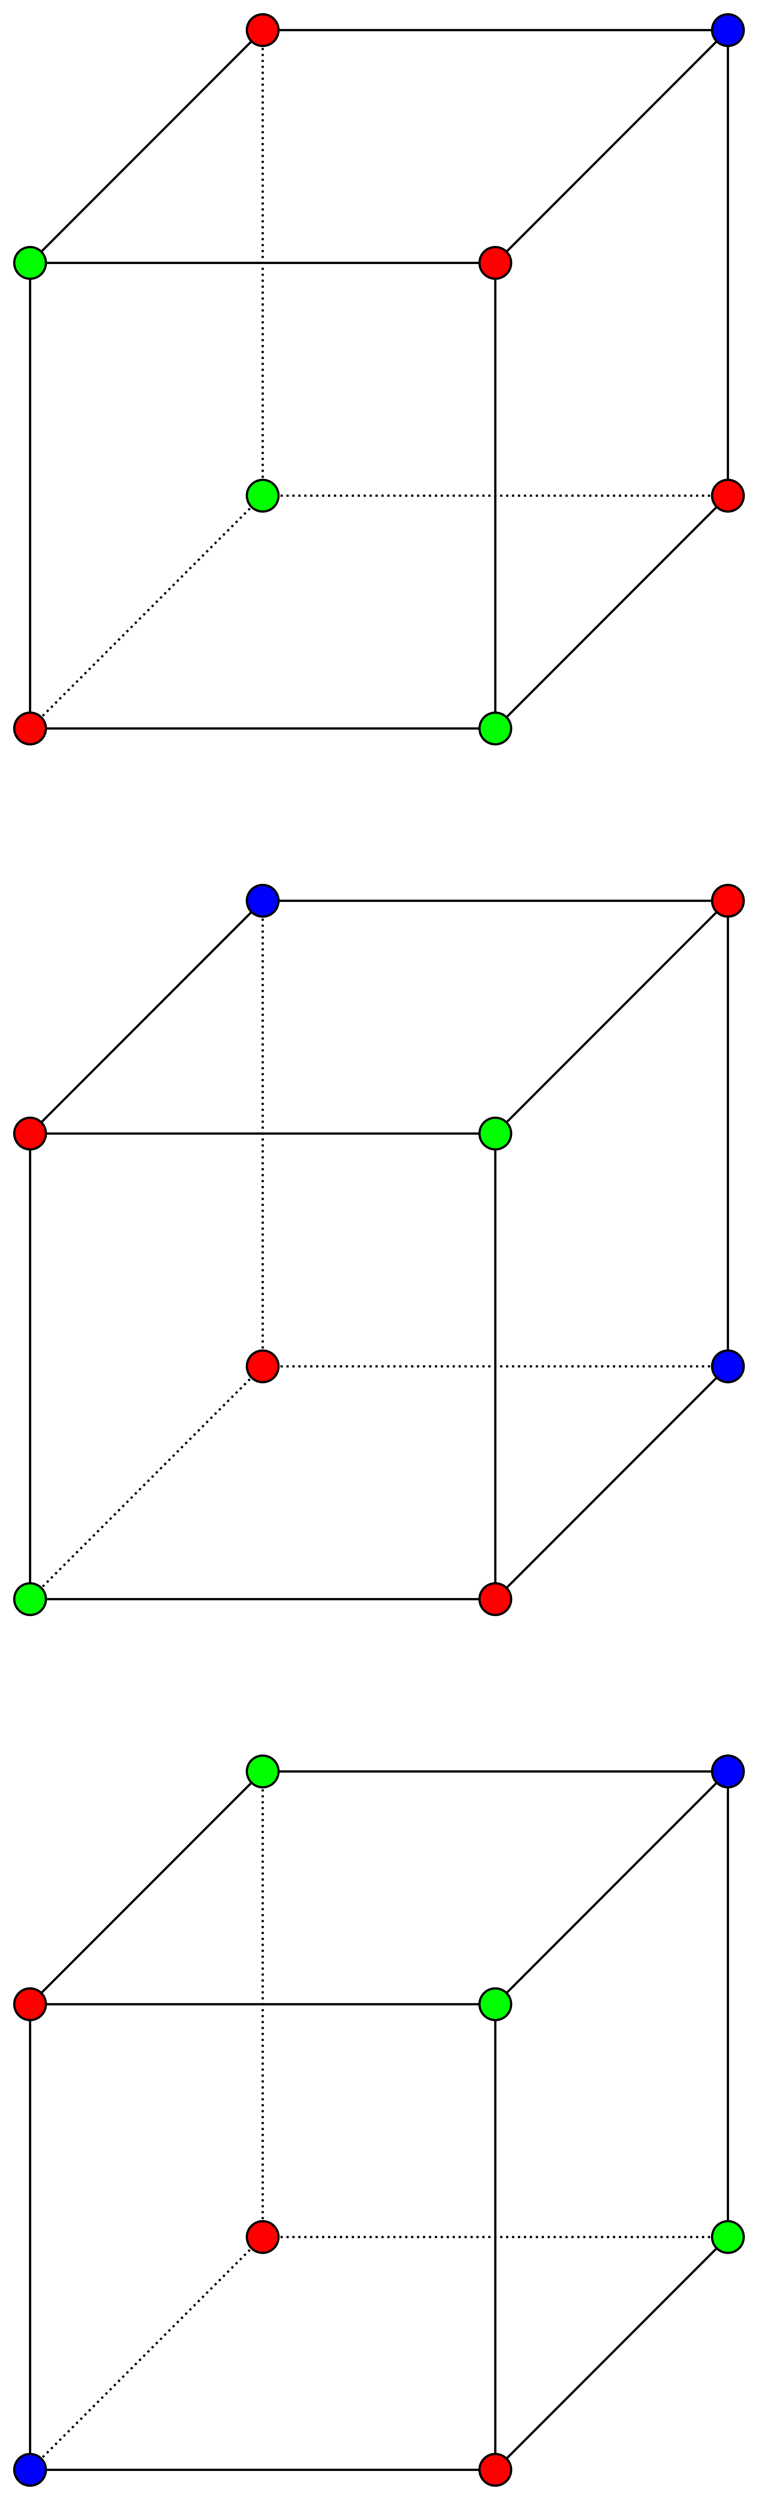 <?xml version='1.0' encoding='ASCII' standalone='yes'?>
<svg xmlns="http://www.w3.org/2000/svg" xmlns:xlink="http://www.w3.org/1999/xlink" version="1.1" width="338.4pt" viewBox="0 0 338.4 1115.2" height="1115.2pt">
  <g>
    <g>
      <rect width="100%" height="100%" fill="white"/>
    </g>
    <g transform="translate(0.0, 0.0) scale(1 1) ">
 <defs>
  <style type="text/css">*{stroke-linejoin: round; stroke-linecap: butt}</style>
 </defs>
 <g id="figure_1">
  <g id="patch_1">
   <path d="M -0 338.4  L 338.4 338.4  L 338.4 0  L -0 0  z " style="fill: #ffffff"/>
  </g>
  <g id="axes_1">
   <g id="patch_2">
    <path d="M 7.2 331.2  L 331.2 331.2  L 331.2 7.2  L 7.2 7.2  z " style="fill: #ffffff"/>
   </g>
   <g id="matplotlib.axis_1"/>
   <g id="matplotlib.axis_2"/>
   <g id="line2d_1">
    <path d="M 13.431 324.969  L 221.123 324.969  " clip-path="url(#pa9c08d9f5b)" style="fill: none; stroke: #000000; stroke-linecap: square"/>
   </g>
   <g id="line2d_2">
    <path d="M 13.431 324.969  L 13.431 117.277  " clip-path="url(#pa9c08d9f5b)" style="fill: none; stroke: #000000; stroke-linecap: square"/>
   </g>
   <g id="line2d_3">
    <path d="M 13.431 324.969  L 117.277 221.123  " clip-path="url(#pa9c08d9f5b)" style="fill: none; stroke-dasharray: 1,1.65; stroke-dashoffset: 0; stroke: #000000"/>
   </g>
   <g id="line2d_4">
    <path d="M 221.123 324.969  L 221.123 117.277  " clip-path="url(#pa9c08d9f5b)" style="fill: none; stroke: #000000; stroke-linecap: square"/>
   </g>
   <g id="line2d_5">
    <path d="M 221.123 324.969  L 324.969 221.123  " clip-path="url(#pa9c08d9f5b)" style="fill: none; stroke: #000000; stroke-linecap: square"/>
   </g>
   <g id="line2d_6">
    <path d="M 13.431 117.277  L 221.123 117.277  " clip-path="url(#pa9c08d9f5b)" style="fill: none; stroke: #000000; stroke-linecap: square"/>
   </g>
   <g id="line2d_7">
    <path d="M 13.431 117.277  L 117.277 13.431  " clip-path="url(#pa9c08d9f5b)" style="fill: none; stroke: #000000; stroke-linecap: square"/>
   </g>
   <g id="line2d_8">
    <path d="M 117.277 221.123  L 324.969 221.123  " clip-path="url(#pa9c08d9f5b)" style="fill: none; stroke-dasharray: 1,1.65; stroke-dashoffset: 0; stroke: #000000"/>
   </g>
   <g id="line2d_9">
    <path d="M 117.277 221.123  L 117.277 13.431  " clip-path="url(#pa9c08d9f5b)" style="fill: none; stroke-dasharray: 1,1.65; stroke-dashoffset: 0; stroke: #000000"/>
   </g>
   <g id="line2d_10">
    <path d="M 221.123 117.277  L 324.969 13.431  " clip-path="url(#pa9c08d9f5b)" style="fill: none; stroke: #000000; stroke-linecap: square"/>
   </g>
   <g id="line2d_11">
    <path d="M 324.969 221.123  L 324.969 13.431  " clip-path="url(#pa9c08d9f5b)" style="fill: none; stroke: #000000; stroke-linecap: square"/>
   </g>
   <g id="line2d_12">
    <path d="M 117.277 13.431  L 324.969 13.431  " clip-path="url(#pa9c08d9f5b)" style="fill: none; stroke: #000000; stroke-linecap: square"/>
   </g>
   <g id="PathCollection_1">
    <defs>
     <path id="C0_0_edabba6c5d" d="M 0 7.071  C 1.875 7.071 3.674 6.326 5 5  C 6.326 3.674 7.071 1.875 7.071 -0  C 7.071 -1.875 6.326 -3.674 5 -5  C 3.674 -6.326 1.875 -7.071 0 -7.071  C -1.875 -7.071 -3.674 -6.326 -5 -5  C -6.326 -3.674 -7.071 -1.875 -7.071 0  C -7.071 1.875 -6.326 3.674 -5 5  C -3.674 6.326 -1.875 7.071 0 7.071  z "/>
    </defs>
    <use xlink:href="#C0_0_edabba6c5d" x="13.431" y="324.969" style="fill: #ff0000; stroke: #000000"/>
    <use xlink:href="#C0_0_edabba6c5d" x="221.123" y="117.277" style="fill: #ff0000; stroke: #000000"/>
    <use xlink:href="#C0_0_edabba6c5d" x="324.969" y="221.123" style="fill: #ff0000; stroke: #000000"/>
    <use xlink:href="#C0_0_edabba6c5d" x="117.277" y="13.431" style="fill: #ff0000; stroke: #000000"/>
    <use xlink:href="#C0_0_edabba6c5d" x="221.123" y="324.969" style="fill: #00ff00; stroke: #000000"/>
    <use xlink:href="#C0_0_edabba6c5d" x="13.431" y="117.277" style="fill: #00ff00; stroke: #000000"/>
    <use xlink:href="#C0_0_edabba6c5d" x="117.277" y="221.123" style="fill: #00ff00; stroke: #000000"/>
    <use xlink:href="#C0_0_edabba6c5d" x="324.969" y="13.431" style="fill: #0000ff; stroke: #000000"/>
   </g>
  </g>
 </g>
 <defs>
  <clipPath id="pa9c08d9f5b">
   <rect x="7.2" y="7.2" width="324" height="324"/>
  </clipPath>
 </defs>
</g>
    <g transform="translate(0.0, 388.4) scale(1 1) ">
 <defs>
  <style type="text/css">*{stroke-linejoin: round; stroke-linecap: butt}</style>
 </defs>
 <g id="figure_1">
  <g id="patch_1">
   <path d="M -0 338.4  L 338.4 338.4  L 338.4 0  L -0 0  z " style="fill: #ffffff"/>
  </g>
  <g id="axes_1">
   <g id="patch_2">
    <path d="M 7.2 331.2  L 331.2 331.2  L 331.2 7.2  L 7.2 7.2  z " style="fill: #ffffff"/>
   </g>
   <g id="matplotlib.axis_1"/>
   <g id="matplotlib.axis_2"/>
   <g id="line2d_1">
    <path d="M 13.431 324.969  L 221.123 324.969  " clip-path="url(#p463f46cec4)" style="fill: none; stroke: #000000; stroke-linecap: square"/>
   </g>
   <g id="line2d_2">
    <path d="M 13.431 324.969  L 13.431 117.277  " clip-path="url(#p463f46cec4)" style="fill: none; stroke: #000000; stroke-linecap: square"/>
   </g>
   <g id="line2d_3">
    <path d="M 13.431 324.969  L 117.277 221.123  " clip-path="url(#p463f46cec4)" style="fill: none; stroke-dasharray: 1,1.65; stroke-dashoffset: 0; stroke: #000000"/>
   </g>
   <g id="line2d_4">
    <path d="M 221.123 324.969  L 221.123 117.277  " clip-path="url(#p463f46cec4)" style="fill: none; stroke: #000000; stroke-linecap: square"/>
   </g>
   <g id="line2d_5">
    <path d="M 221.123 324.969  L 324.969 221.123  " clip-path="url(#p463f46cec4)" style="fill: none; stroke: #000000; stroke-linecap: square"/>
   </g>
   <g id="line2d_6">
    <path d="M 13.431 117.277  L 221.123 117.277  " clip-path="url(#p463f46cec4)" style="fill: none; stroke: #000000; stroke-linecap: square"/>
   </g>
   <g id="line2d_7">
    <path d="M 13.431 117.277  L 117.277 13.431  " clip-path="url(#p463f46cec4)" style="fill: none; stroke: #000000; stroke-linecap: square"/>
   </g>
   <g id="line2d_8">
    <path d="M 117.277 221.123  L 324.969 221.123  " clip-path="url(#p463f46cec4)" style="fill: none; stroke-dasharray: 1,1.65; stroke-dashoffset: 0; stroke: #000000"/>
   </g>
   <g id="line2d_9">
    <path d="M 117.277 221.123  L 117.277 13.431  " clip-path="url(#p463f46cec4)" style="fill: none; stroke-dasharray: 1,1.65; stroke-dashoffset: 0; stroke: #000000"/>
   </g>
   <g id="line2d_10">
    <path d="M 221.123 117.277  L 324.969 13.431  " clip-path="url(#p463f46cec4)" style="fill: none; stroke: #000000; stroke-linecap: square"/>
   </g>
   <g id="line2d_11">
    <path d="M 324.969 221.123  L 324.969 13.431  " clip-path="url(#p463f46cec4)" style="fill: none; stroke: #000000; stroke-linecap: square"/>
   </g>
   <g id="line2d_12">
    <path d="M 117.277 13.431  L 324.969 13.431  " clip-path="url(#p463f46cec4)" style="fill: none; stroke: #000000; stroke-linecap: square"/>
   </g>
   <g id="PathCollection_1">
    <defs>
     <path id="C0_0_0fc6e9fdb4" d="M 0 7.071  C 1.875 7.071 3.674 6.326 5 5  C 6.326 3.674 7.071 1.875 7.071 -0  C 7.071 -1.875 6.326 -3.674 5 -5  C 3.674 -6.326 1.875 -7.071 0 -7.071  C -1.875 -7.071 -3.674 -6.326 -5 -5  C -6.326 -3.674 -7.071 -1.875 -7.071 0  C -7.071 1.875 -6.326 3.674 -5 5  C -3.674 6.326 -1.875 7.071 0 7.071  z "/>
    </defs>
    <use xlink:href="#C0_0_0fc6e9fdb4" x="13.431" y="324.969" style="fill: #00ff00; stroke: #000000"/>
    <use xlink:href="#C0_0_0fc6e9fdb4" x="221.123" y="117.277" style="fill: #00ff00; stroke: #000000"/>
    <use xlink:href="#C0_0_0fc6e9fdb4" x="221.123" y="324.969" style="fill: #ff0000; stroke: #000000"/>
    <use xlink:href="#C0_0_0fc6e9fdb4" x="13.431" y="117.277" style="fill: #ff0000; stroke: #000000"/>
    <use xlink:href="#C0_0_0fc6e9fdb4" x="117.277" y="221.123" style="fill: #ff0000; stroke: #000000"/>
    <use xlink:href="#C0_0_0fc6e9fdb4" x="324.969" y="13.431" style="fill: #ff0000; stroke: #000000"/>
    <use xlink:href="#C0_0_0fc6e9fdb4" x="324.969" y="221.123" style="fill: #0000ff; stroke: #000000"/>
    <use xlink:href="#C0_0_0fc6e9fdb4" x="117.277" y="13.431" style="fill: #0000ff; stroke: #000000"/>
   </g>
  </g>
 </g>
 <defs>
  <clipPath id="p463f46cec4">
   <rect x="7.2" y="7.2" width="324" height="324"/>
  </clipPath>
 </defs>
</g>
    <g transform="translate(0.0, 776.8) scale(1 1) ">
 <defs>
  <style type="text/css">*{stroke-linejoin: round; stroke-linecap: butt}</style>
 </defs>
 <g id="figure_1">
  <g id="patch_1">
   <path d="M -0 338.4  L 338.4 338.4  L 338.4 0  L -0 0  z " style="fill: #ffffff"/>
  </g>
  <g id="axes_1">
   <g id="patch_2">
    <path d="M 7.2 331.2  L 331.2 331.2  L 331.2 7.2  L 7.2 7.2  z " style="fill: #ffffff"/>
   </g>
   <g id="matplotlib.axis_1"/>
   <g id="matplotlib.axis_2"/>
   <g id="line2d_1">
    <path d="M 13.431 324.969  L 221.123 324.969  " clip-path="url(#p84b6308f7b)" style="fill: none; stroke: #000000; stroke-linecap: square"/>
   </g>
   <g id="line2d_2">
    <path d="M 13.431 324.969  L 13.431 117.277  " clip-path="url(#p84b6308f7b)" style="fill: none; stroke: #000000; stroke-linecap: square"/>
   </g>
   <g id="line2d_3">
    <path d="M 13.431 324.969  L 117.277 221.123  " clip-path="url(#p84b6308f7b)" style="fill: none; stroke-dasharray: 1,1.65; stroke-dashoffset: 0; stroke: #000000"/>
   </g>
   <g id="line2d_4">
    <path d="M 221.123 324.969  L 221.123 117.277  " clip-path="url(#p84b6308f7b)" style="fill: none; stroke: #000000; stroke-linecap: square"/>
   </g>
   <g id="line2d_5">
    <path d="M 221.123 324.969  L 324.969 221.123  " clip-path="url(#p84b6308f7b)" style="fill: none; stroke: #000000; stroke-linecap: square"/>
   </g>
   <g id="line2d_6">
    <path d="M 13.431 117.277  L 221.123 117.277  " clip-path="url(#p84b6308f7b)" style="fill: none; stroke: #000000; stroke-linecap: square"/>
   </g>
   <g id="line2d_7">
    <path d="M 13.431 117.277  L 117.277 13.431  " clip-path="url(#p84b6308f7b)" style="fill: none; stroke: #000000; stroke-linecap: square"/>
   </g>
   <g id="line2d_8">
    <path d="M 117.277 221.123  L 324.969 221.123  " clip-path="url(#p84b6308f7b)" style="fill: none; stroke-dasharray: 1,1.65; stroke-dashoffset: 0; stroke: #000000"/>
   </g>
   <g id="line2d_9">
    <path d="M 117.277 221.123  L 117.277 13.431  " clip-path="url(#p84b6308f7b)" style="fill: none; stroke-dasharray: 1,1.65; stroke-dashoffset: 0; stroke: #000000"/>
   </g>
   <g id="line2d_10">
    <path d="M 221.123 117.277  L 324.969 13.431  " clip-path="url(#p84b6308f7b)" style="fill: none; stroke: #000000; stroke-linecap: square"/>
   </g>
   <g id="line2d_11">
    <path d="M 324.969 221.123  L 324.969 13.431  " clip-path="url(#p84b6308f7b)" style="fill: none; stroke: #000000; stroke-linecap: square"/>
   </g>
   <g id="line2d_12">
    <path d="M 117.277 13.431  L 324.969 13.431  " clip-path="url(#p84b6308f7b)" style="fill: none; stroke: #000000; stroke-linecap: square"/>
   </g>
   <g id="PathCollection_1">
    <defs>
     <path id="C0_0_ed181aed6d" d="M 0 7.071  C 1.875 7.071 3.674 6.326 5 5  C 6.326 3.674 7.071 1.875 7.071 -0  C 7.071 -1.875 6.326 -3.674 5 -5  C 3.674 -6.326 1.875 -7.071 0 -7.071  C -1.875 -7.071 -3.674 -6.326 -5 -5  C -6.326 -3.674 -7.071 -1.875 -7.071 0  C -7.071 1.875 -6.326 3.674 -5 5  C -3.674 6.326 -1.875 7.071 0 7.071  z "/>
    </defs>
    <use xlink:href="#C0_0_ed181aed6d" x="13.431" y="324.969" style="fill: #0000ff; stroke: #000000"/>
    <use xlink:href="#C0_0_ed181aed6d" x="324.969" y="13.431" style="fill: #0000ff; stroke: #000000"/>
    <use xlink:href="#C0_0_ed181aed6d" x="221.123" y="324.969" style="fill: #ff0000; stroke: #000000"/>
    <use xlink:href="#C0_0_ed181aed6d" x="13.431" y="117.277" style="fill: #ff0000; stroke: #000000"/>
    <use xlink:href="#C0_0_ed181aed6d" x="117.277" y="221.123" style="fill: #ff0000; stroke: #000000"/>
    <use xlink:href="#C0_0_ed181aed6d" x="221.123" y="117.277" style="fill: #00ff00; stroke: #000000"/>
    <use xlink:href="#C0_0_ed181aed6d" x="324.969" y="221.123" style="fill: #00ff00; stroke: #000000"/>
    <use xlink:href="#C0_0_ed181aed6d" x="117.277" y="13.431" style="fill: #00ff00; stroke: #000000"/>
   </g>
  </g>
 </g>
 <defs>
  <clipPath id="p84b6308f7b">
   <rect x="7.2" y="7.2" width="324" height="324"/>
  </clipPath>
 </defs>
</g>
  </g>
</svg>
